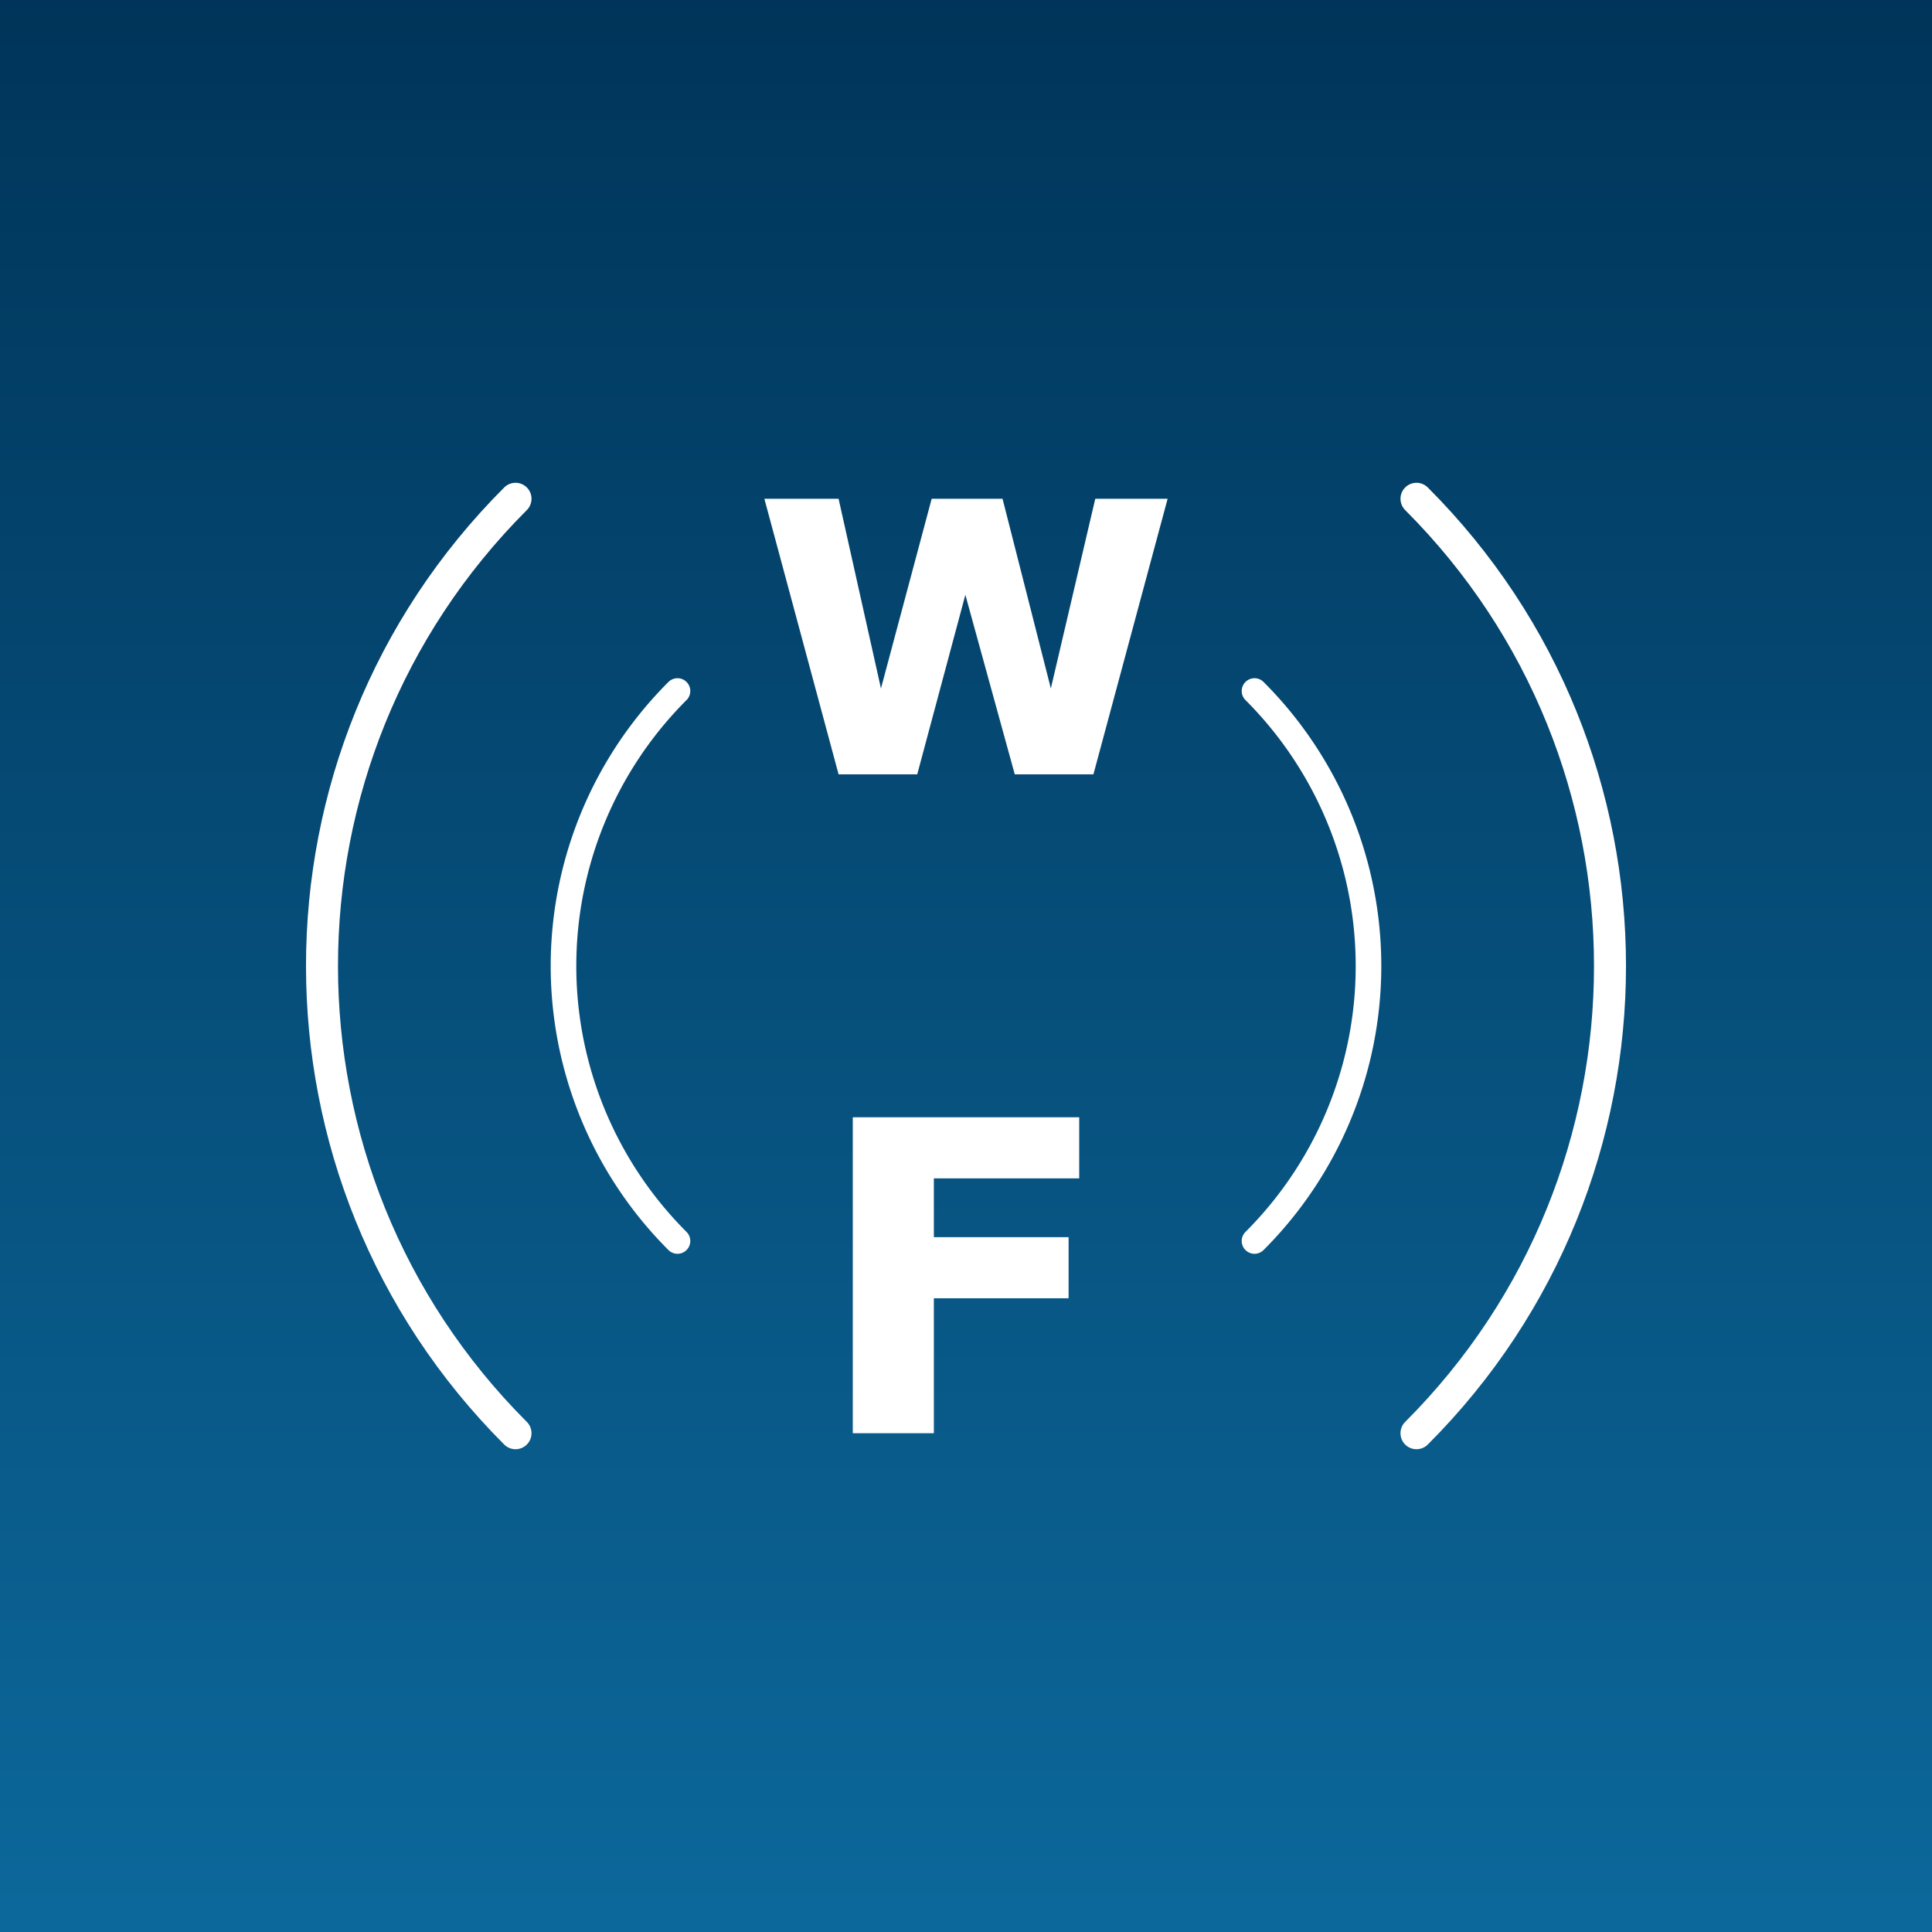 <svg xmlns="http://www.w3.org/2000/svg" xmlns:xlink="http://www.w3.org/1999/xlink" width="600" height="600" viewBox="0 0 600 600">
  <rect x="0" y="0" width="600" height="600" fill="#808080" stroke="none"/>
  <defs>
    <linearGradient id="linear-gradient" x1="0.5" y1="0.999" x2="0.5" y2="-0.001" gradientUnits="objectBoundingBox">
      <stop offset="0" stop-color="#0c689b"/>
      <stop offset="1" stop-color="#003459"/>
    </linearGradient>
  </defs>
  <rect id="background" width="600" height="600" fill="url(#linear-gradient)"/>
  <g id="icon-outer-arc-1" transform="translate(18 4.5)">
    <path id="Path_1" data-name="Path 1" d="M142.1,440.6c-80.133-80.138-80.133-210.062,0-290.2" fill="none" stroke="#fff" stroke-linecap="round" stroke-miterlimit="10" stroke-width="9.935"/>
  </g>
  <g id="icon-outer-arc-2" transform="translate(-11 4.5)">
    <path id="Path_2" data-name="Path 2" d="M450.9,150.4c80.133,80.138,80.133,210.062,0,290.2" fill="none" stroke="#fff" stroke-linecap="round" stroke-miterlimit="10" stroke-width="9.935"/>
  </g>
  <g id="icon-inner-arc-1" transform="translate(8.8 4.4)">
    <path id="Path_3" data-name="Path 3" d="M201.6,381a120.711,120.711,0,0,1,0-170.8" fill="none" stroke="#fff" stroke-linecap="round" stroke-miterlimit="10" stroke-width="7.948"/>
  </g>
  <g id="icon-inner-arc-2" transform="translate(-0.6 4.5)">
    <path id="Path_4" data-name="Path 4" d="M390.2,210.1a120.711,120.711,0,0,1,0,170.8" fill="none" stroke="#fff" stroke-linecap="round" stroke-miterlimit="10" stroke-width="7.948"/>
  </g>
  <g id="icon-letter-W" transform="translate(1.408 -4.86)">
    <path id="Path_5" data-name="Path 5" d="M129.025-85.576,105.979,0H81.553L66.208-55.748,51.265,0H26.84L3.793-85.576H26.84L40-26.667,55.748-85.576H77.76l15,58.909,13.793-58.909Z" transform="translate(232.183 245.336)" fill="#fff"/>
  </g>
  <g id="icon-letter-F" transform="translate(2.284 -6.439)">
    <path id="Path_6" data-name="Path 6" d="M82.835-79.144H37.694V-60.89H79.54v18.979H37.694V0H12.521V-98.123H82.835Z" transform="translate(250.038 451.539)" fill="#fff"/>
  </g>
</svg>
